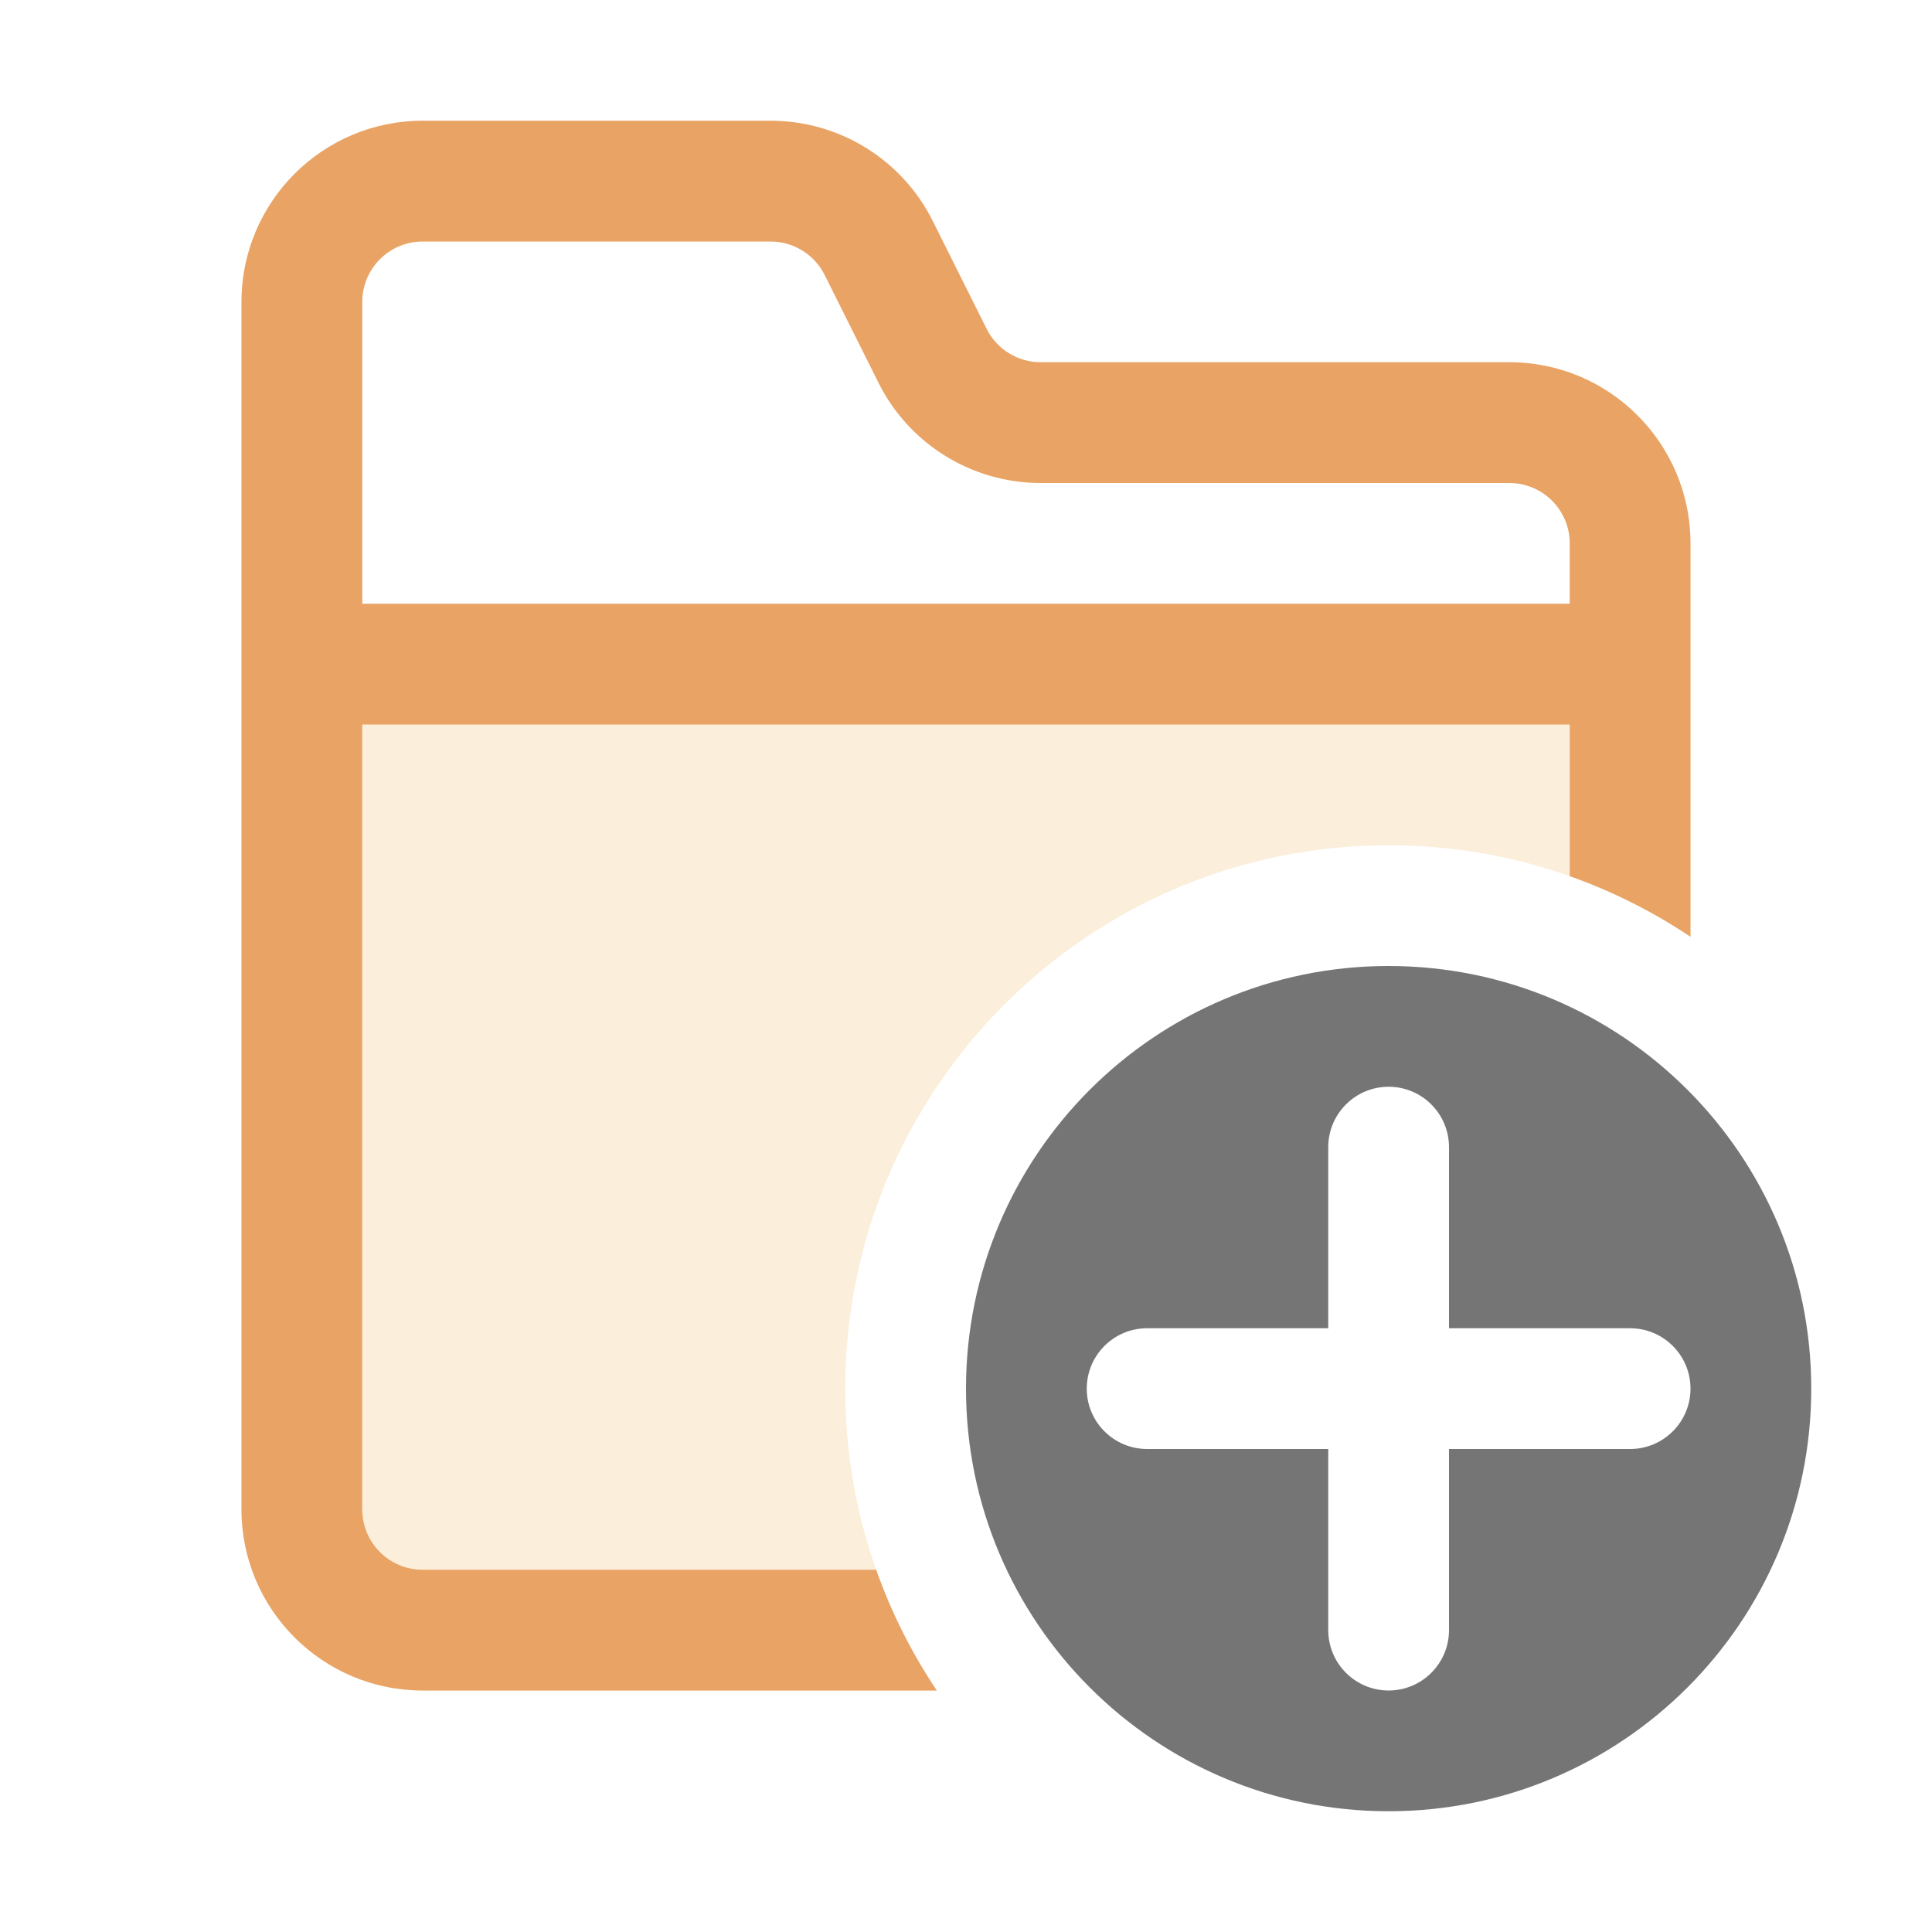 <svg width="16" height="16" viewBox="0 0 16 16" fill="none" xmlns="http://www.w3.org/2000/svg">
  <path opacity="0.88" fill-rule="evenodd" clip-rule="evenodd" d="M3.5 1C2.672 1 2 1.672 2 2.5V5.5V12.5C2 13.328 2.672 14 3.5 14H7.758C7.551 13.691 7.382 13.356 7.256 13H3.5C3.224 13 3 12.776 3 12.5V6H13V7.256C13.356 7.382 13.691 7.551 14 7.758V5.5V4.5C14 3.672 13.328 3 12.5 3H8.618C8.429 3 8.256 2.893 8.171 2.724L7.724 1.829C7.47 1.321 6.95 1 6.382 1H3.5ZM3 2.5C3 2.224 3.224 2 3.5 2H6.382C6.571 2 6.744 2.107 6.829 2.276L7.276 3.171C7.53 3.679 8.05 4 8.618 4H12.5C12.776 4 13 4.224 13 4.5V5H3V2.5Z" fill="#EEB764" class="style2" />
  <path opacity="0.24" fill-rule="evenodd" clip-rule="evenodd" d="M3.5 1C2.672 1 2 1.672 2 2.5V5.5V12.5C2 13.328 2.672 14 3.5 14H7.758C7.551 13.691 7.382 13.356 7.256 13H3.5C3.224 13 3 12.776 3 12.5V6H13V7.256C13.356 7.382 13.691 7.551 14 7.758V5.5V4.5C14 3.672 13.328 3 12.5 3H8.618C8.429 3 8.256 2.893 8.171 2.724L7.724 1.829C7.47 1.321 6.95 1 6.382 1H3.5ZM3 2.5C3 2.224 3.224 2 3.5 2H6.382C6.571 2 6.744 2.107 6.829 2.276L7.276 3.171C7.53 3.679 8.05 4 8.618 4H12.5C12.776 4 13 4.224 13 4.5V5H3V2.5Z" fill="#D04D2F" class="Red" />
  <path opacity="0.24" fill-rule="evenodd" clip-rule="evenodd" d="M13 6H3V12.5C3 12.776 3.224 13 3.5 13H7.256C7.09 12.531 7 12.026 7 11.5C7 9.015 9.015 7 11.5 7C12.026 7 12.531 7.09 13 7.256V6Z" fill="#EEB764" class="style2" />
  <path opacity="0.72" fill-rule="evenodd" clip-rule="evenodd" d="M15 11.5C15 13.433 13.433 15 11.5 15C9.567 15 8 13.433 8 11.5C8 9.567 9.567 8 11.5 8C13.433 8 15 9.567 15 11.5ZM11 9.5C11 9.224 11.224 9 11.5 9C11.776 9 12 9.224 12 9.5V11H13.5C13.776 11 14 11.224 14 11.5C14 11.776 13.776 12 13.5 12H12V13.5C12 13.776 11.776 14 11.5 14C11.224 14 11 13.776 11 13.5V12H9.5C9.224 12 9 11.776 9 11.5C9 11.224 9.224 11 9.5 11H11V9.5Z" fill="#404040" class="Black" />
</svg>